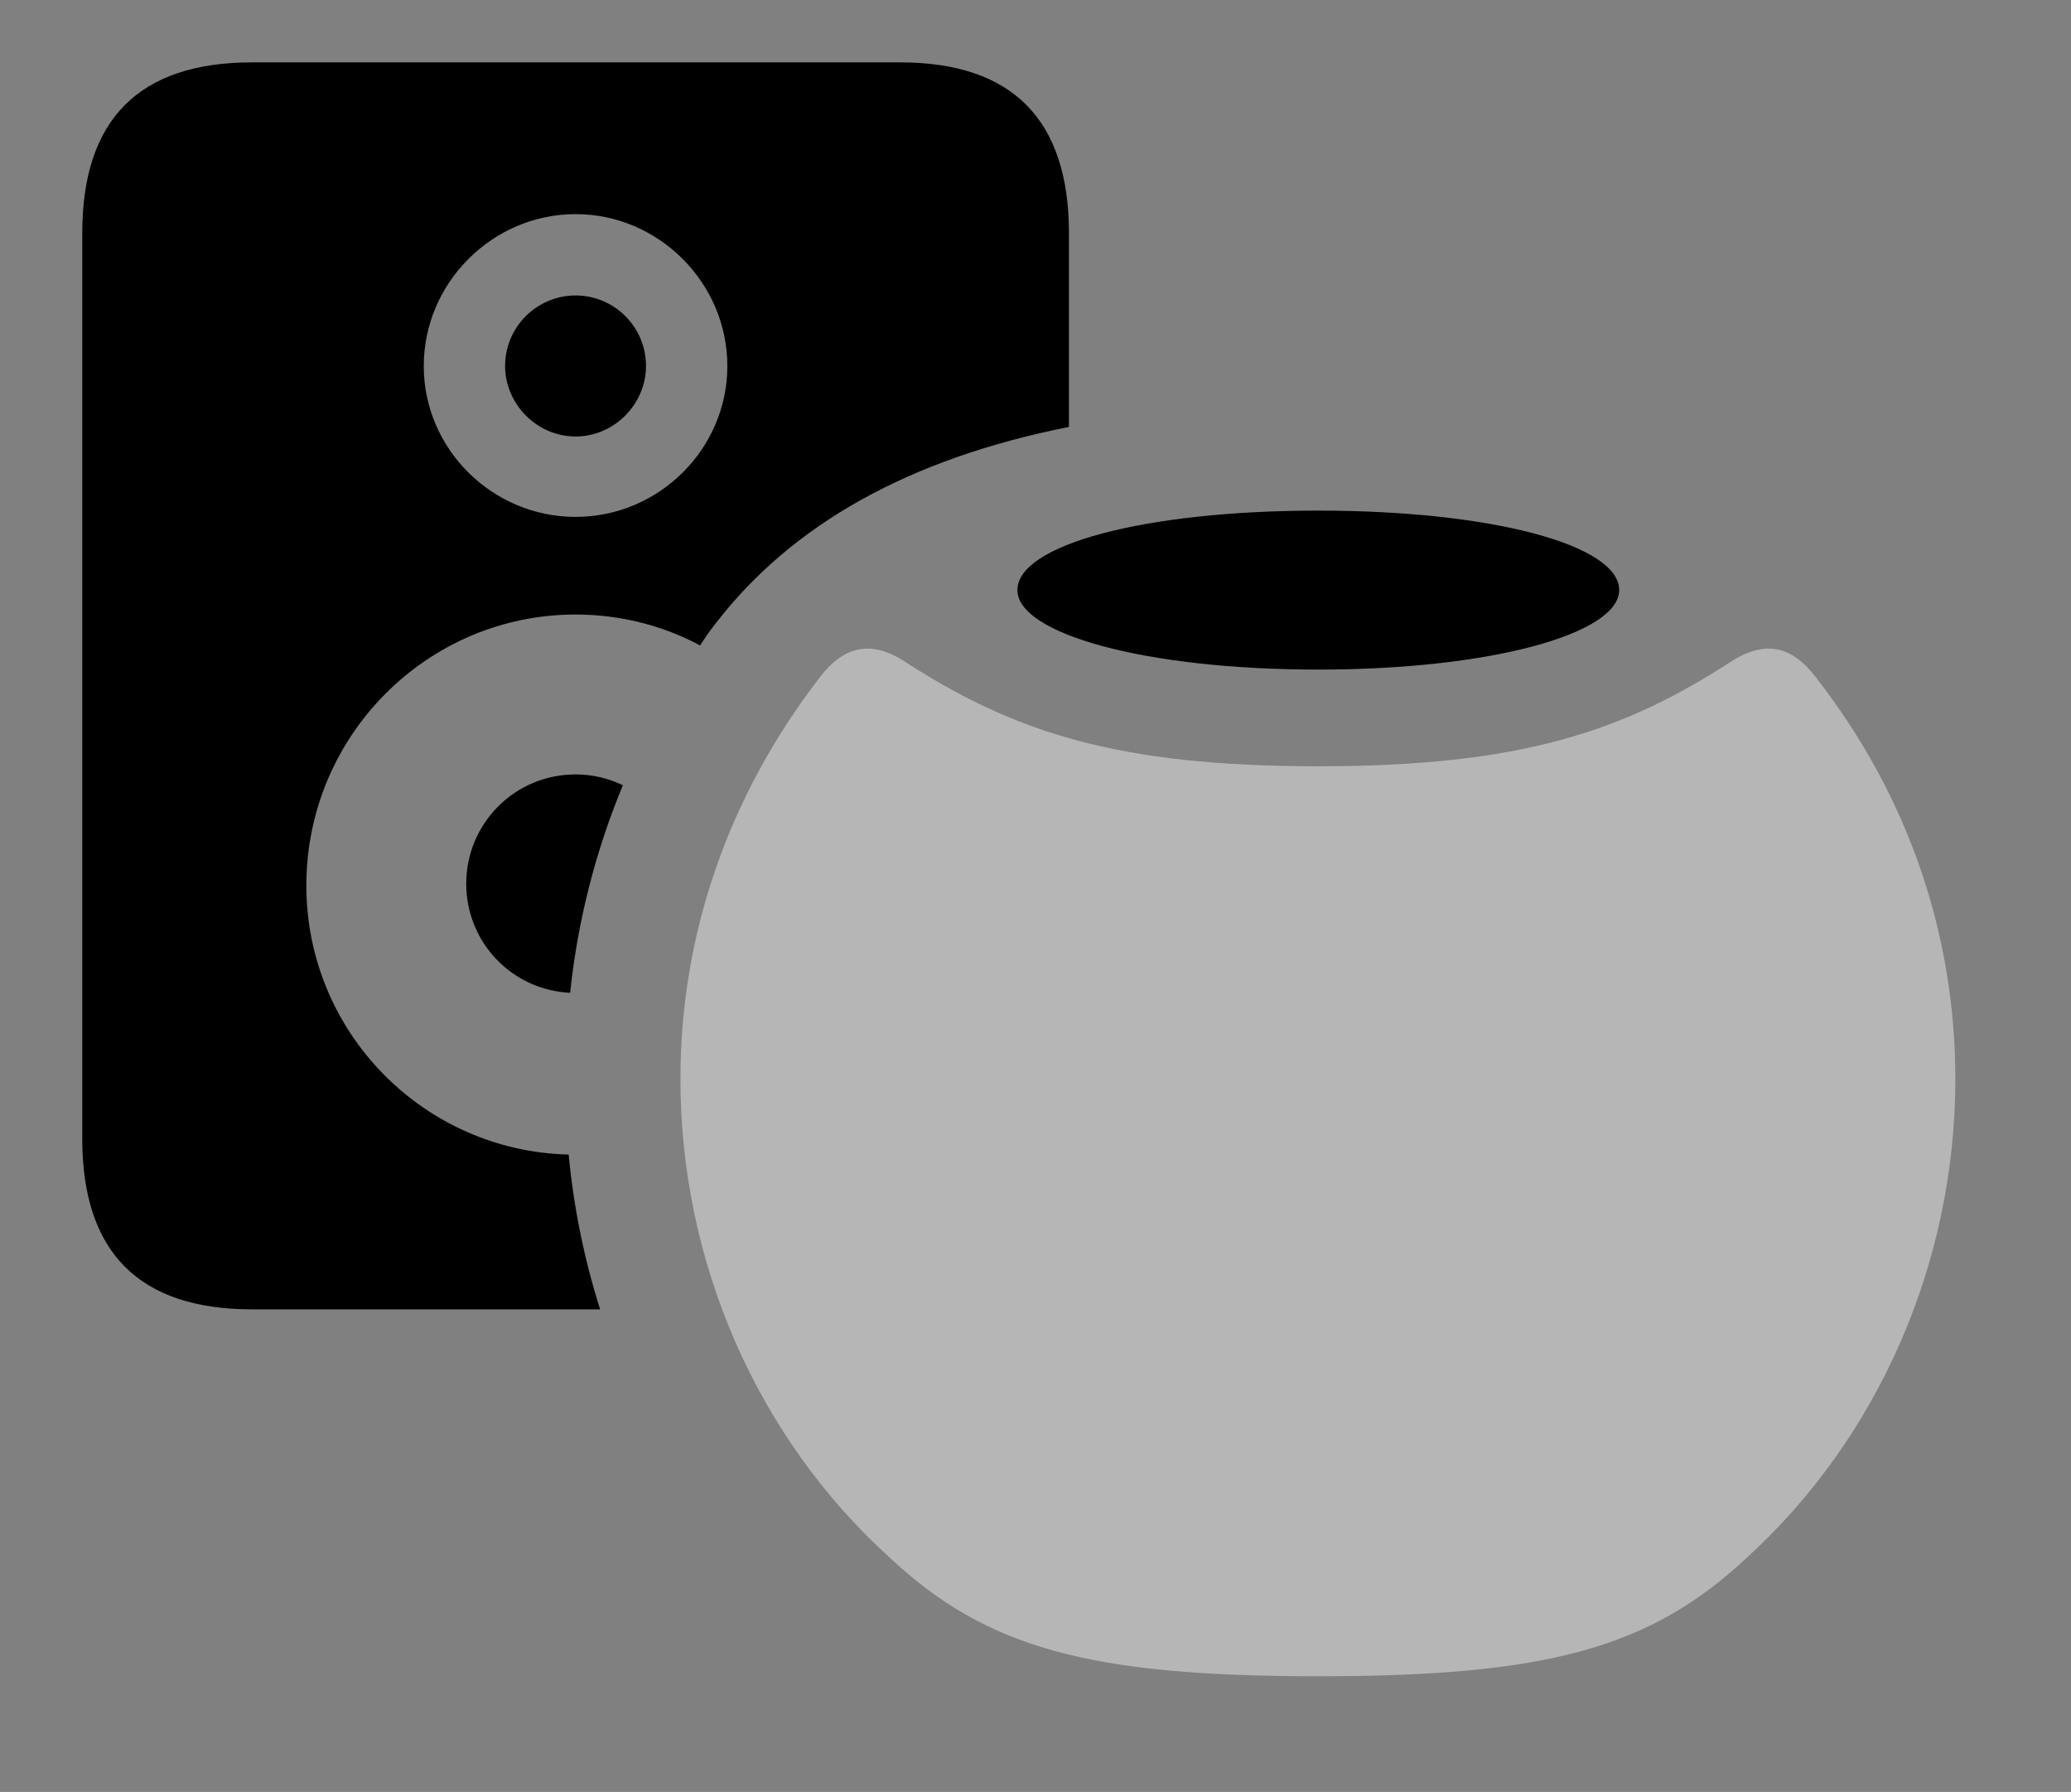 <svg version="1.1" xmlns="http://www.w3.org/2000/svg" xmlns:xlink="http://www.w3.org/1999/xlink" width="22.383" height="19.365" viewBox="0 0 22.383 19.365">
 <rect x="0" y="0" width="22.383" height="19.365" fill="#808080" stroke="none"/>
 <g>
  <rect height="19.365" opacity="0" width="22.383" x="0" y="0"/>
  <path d="M11.553 2.52L11.553 4.614C9.83 4.955 8.561 5.665 7.734 6.738C7.675 6.814 7.618 6.892 7.567 6.975C7.165 6.761 6.706 6.641 6.221 6.641C4.619 6.641 3.311 7.949 3.311 9.57C3.311 11.156 4.578 12.44 6.146 12.477C6.2 13.047 6.314 13.608 6.486 14.15L2.725 14.15C1.504 14.15 0.889 13.535 0.889 12.305L0.889 2.52C0.889 1.289 1.504 0.674 2.725 0.674L9.727 0.674C10.938 0.674 11.553 1.289 11.553 2.52ZM6.732 8.486C6.438 9.193 6.243 9.952 6.162 10.729C5.535 10.7 5.039 10.185 5.039 9.551C5.039 8.896 5.566 8.369 6.221 8.369C6.404 8.369 6.578 8.411 6.732 8.486ZM4.58 3.955C4.58 4.854 5.322 5.586 6.221 5.586C7.119 5.586 7.861 4.854 7.861 3.955C7.861 3.057 7.119 2.314 6.221 2.314C5.322 2.314 4.58 3.057 4.58 3.955ZM6.982 3.955C6.982 4.365 6.641 4.717 6.221 4.717C5.801 4.717 5.459 4.365 5.459 3.955C5.459 3.535 5.801 3.193 6.221 3.193C6.641 3.193 6.982 3.535 6.982 3.955Z" fill="currentColor"/>
  <path d="M7.567 6.975C7.231 7.435 6.952 7.945 6.732 8.486C6.578 8.411 6.404 8.369 6.221 8.369C5.566 8.369 5.039 8.896 5.039 9.551C5.039 10.185 5.535 10.7 6.162 10.729C6.121 11.037 6.104 11.348 6.104 11.66C6.104 11.934 6.117 12.206 6.146 12.477C4.578 12.44 3.311 11.156 3.311 9.57C3.311 7.949 4.619 6.641 6.221 6.641C6.706 6.641 7.165 6.761 7.567 6.975ZM7.861 3.955C7.861 4.854 7.119 5.586 6.221 5.586C5.322 5.586 4.58 4.854 4.58 3.955C4.58 3.057 5.322 2.314 6.221 2.314C7.119 2.314 7.861 3.057 7.861 3.955ZM5.459 3.955C5.459 4.365 5.801 4.717 6.221 4.717C6.641 4.717 6.982 4.365 6.982 3.955C6.982 3.535 6.641 3.193 6.221 3.193C5.801 3.193 5.459 3.535 5.459 3.955Z" fill="none"/>
  <path d="M14.248 18.115C16.719 18.115 17.832 17.812 18.877 16.836C20.303 15.537 21.133 13.643 21.133 11.66C21.133 10.098 20.625 8.604 19.629 7.324C19.355 6.963 19.072 6.934 18.74 7.129C17.549 7.91 16.426 8.281 14.248 8.281C12.06 8.281 10.947 7.91 9.746 7.129C9.424 6.934 9.131 6.963 8.857 7.324C7.871 8.604 7.354 10.098 7.354 11.66C7.354 13.643 8.184 15.537 9.619 16.836C10.664 17.812 11.777 18.115 14.248 18.115Z" fill="#ffffff" fill-opacity="0.425"/>
  <path d="M14.248 7.236C16.123 7.236 17.5 6.846 17.5 6.377C17.5 5.889 16.123 5.518 14.248 5.518C12.363 5.518 10.996 5.889 10.996 6.377C10.996 6.846 12.363 7.236 14.248 7.236Z" fill="currentColor"/>
 </g>
</svg>
